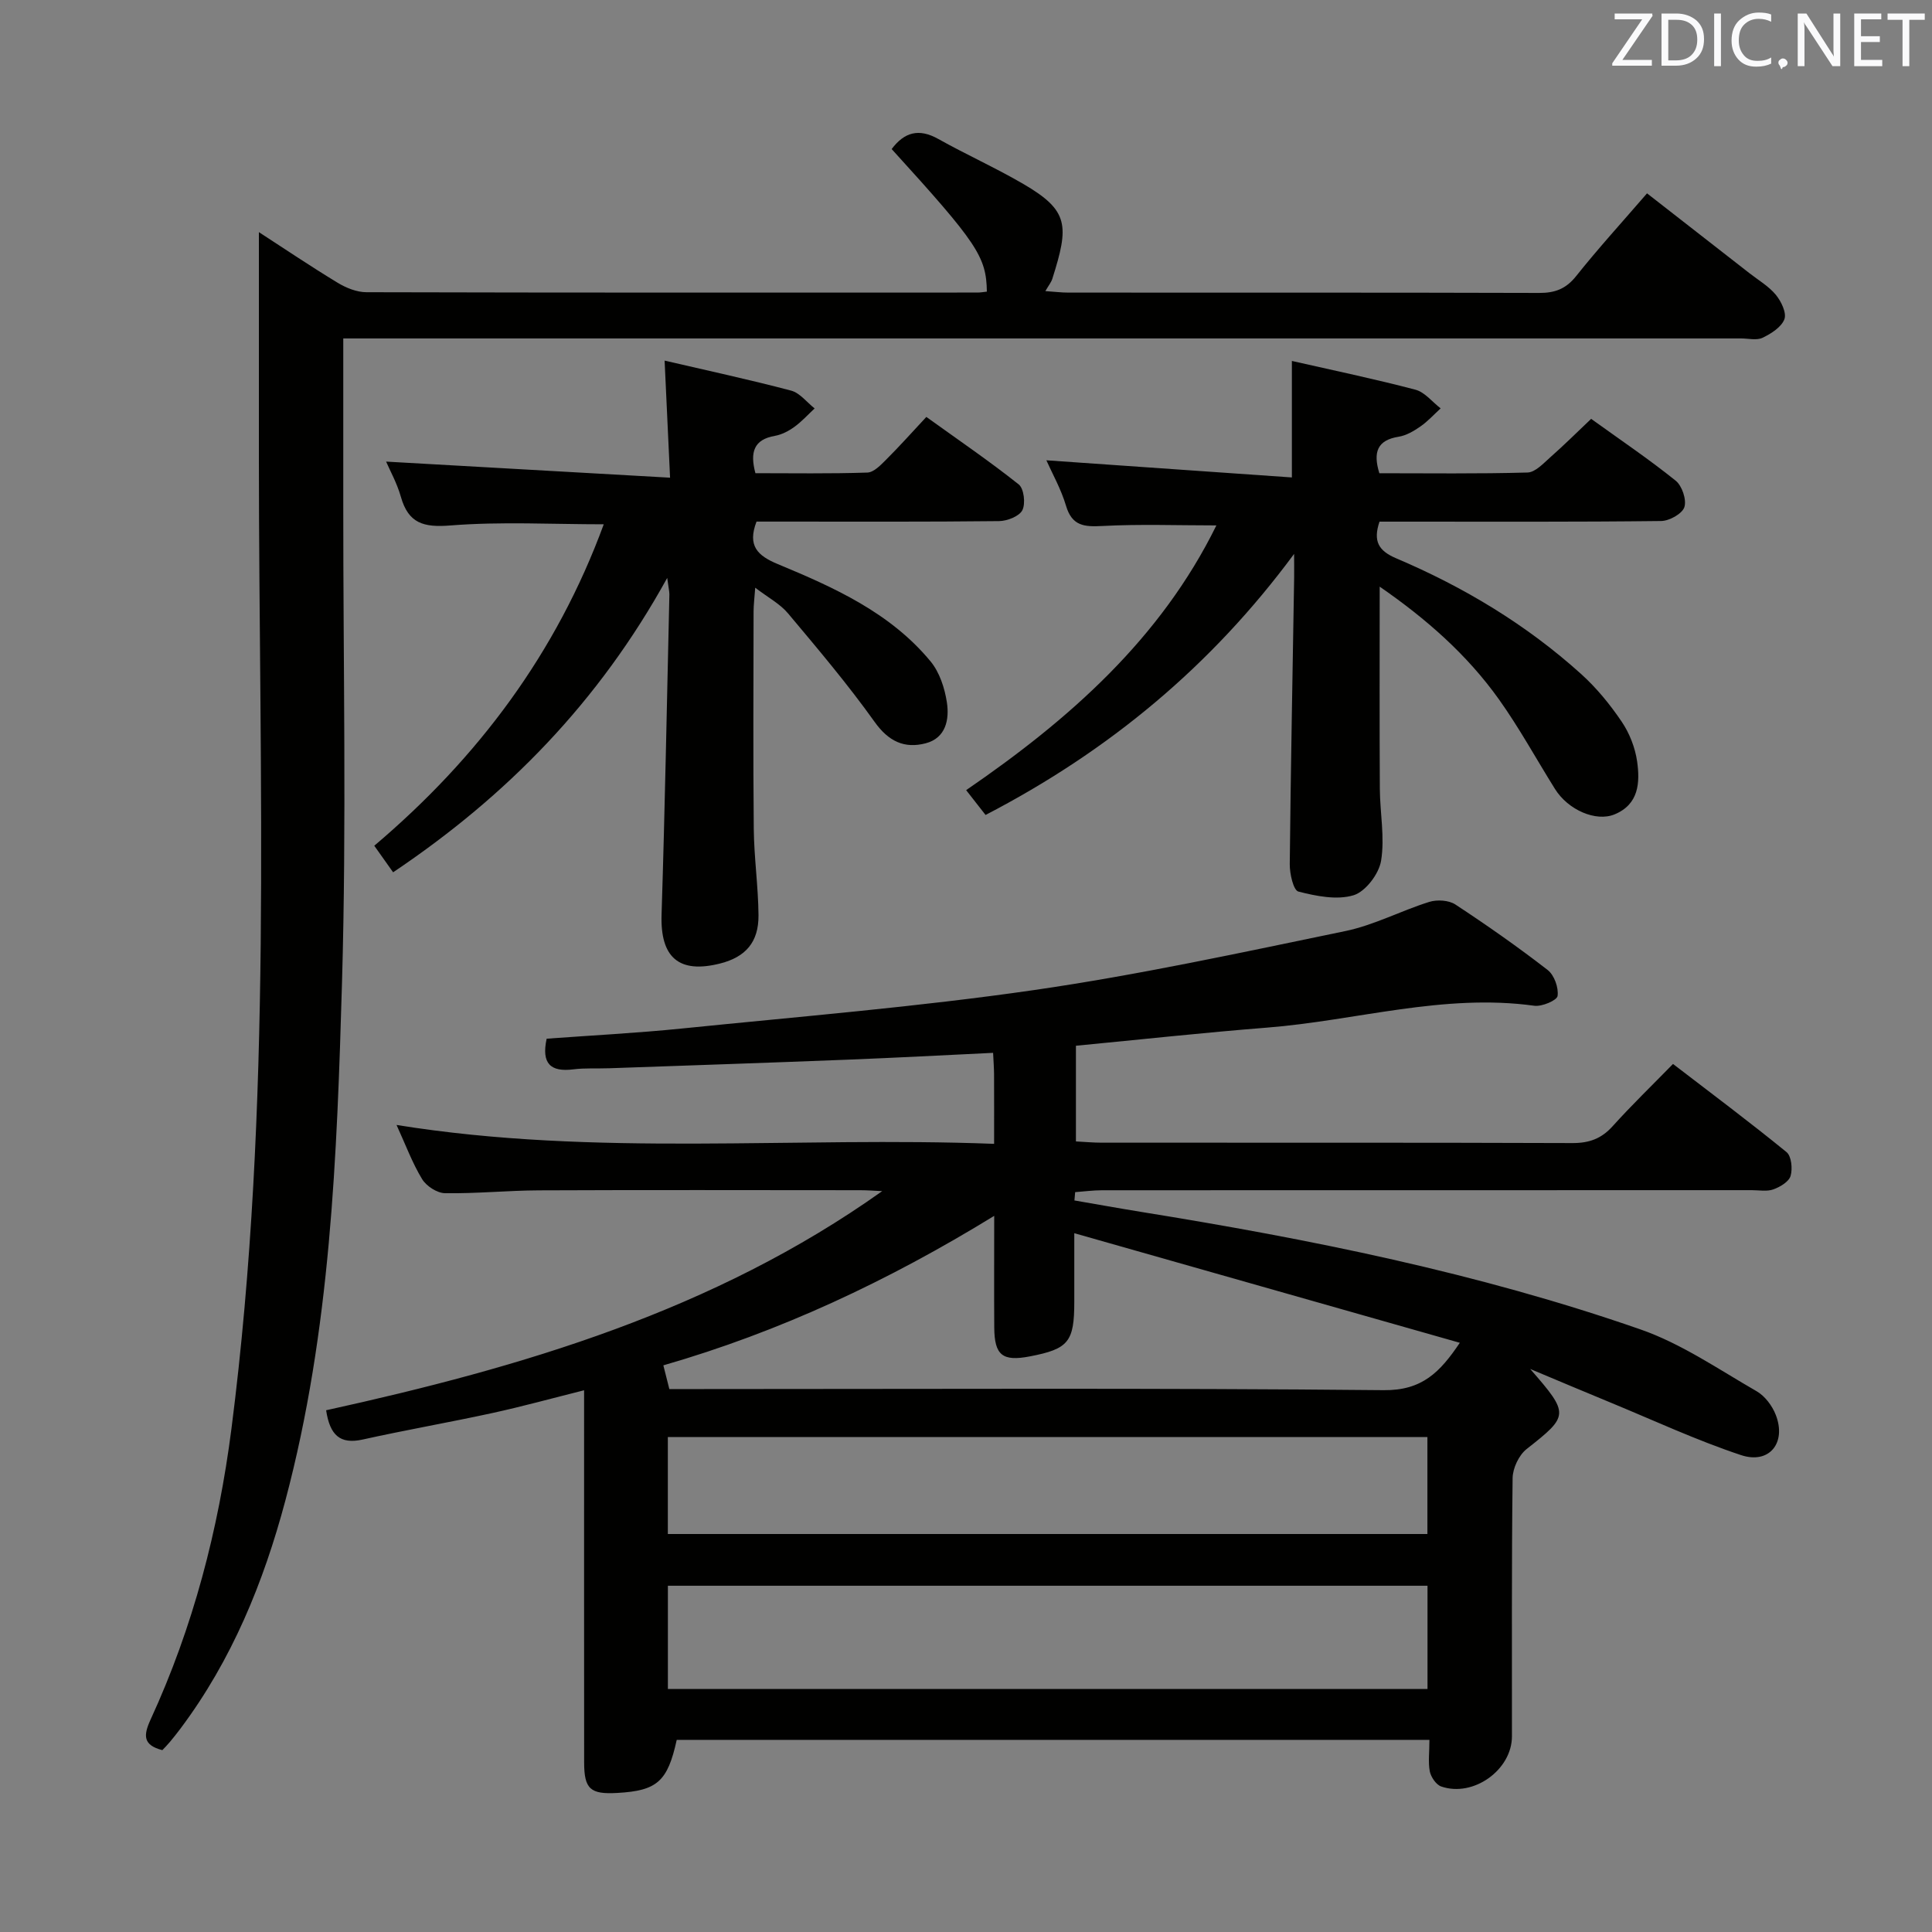<svg enable-background="new 0 0 400 400" viewBox="0 0 400 400" xmlns="http://www.w3.org/2000/svg"><rect x="0" y="0" width="400" height="400" fill="#808080" stroke="none"/><path d="m295.95 360.22c-52.35 0-104.11 0-155.84 0-1.89 8.62-4.05 10.53-12.31 10.99-5.59.32-6.86-.81-6.86-6.35-.02-23.66-.01-47.33-.01-70.99 0-1.82 0-3.64 0-6.03-6.62 1.66-12.78 3.36-19.02 4.72-8.91 1.94-17.91 3.5-26.82 5.48-4.68 1.04-6.79-.89-7.57-6.06 40.56-8.92 80.28-20.59 115.13-45.37-1.53-.07-3.06-.19-4.59-.19-22.16-.01-44.33-.07-66.49.03-6.48.03-12.96.69-19.43.59-1.64-.02-3.87-1.47-4.75-2.92-2.04-3.36-3.42-7.13-5.29-11.21 41.35 6.67 82.38 2.32 123.72 3.91 0-5.44.01-9.91-.01-14.38-.01-1.3-.11-2.6-.2-4.46-10.23.49-20.14 1.02-30.06 1.41-16.46.65-32.92 1.2-49.38 1.78-2.5.09-5.02-.08-7.49.23-4.66.58-6.63-1.16-5.5-6.35 9.24-.68 18.66-1.16 28.03-2.11 24.29-2.47 48.66-4.46 72.82-7.95 21.64-3.13 43.07-7.79 64.5-12.22 5.95-1.23 11.52-4.21 17.38-6.04 1.62-.51 4.04-.36 5.4.53 6.53 4.29 12.95 8.79 19.12 13.57 1.36 1.05 2.29 3.66 2.05 5.37-.13.92-3.24 2.25-4.82 2.03-18.81-2.6-36.91 3.08-55.36 4.53-13.07 1.03-26.12 2.46-39.54 3.75v19.81c1.79.09 3.55.26 5.31.26 32.5.02 64.99-.04 97.49.08 3.45.01 5.98-.9 8.3-3.47 3.89-4.32 8.08-8.37 12.52-12.91 8.1 6.22 15.93 12.07 23.5 18.25 1.02.83 1.28 3.46.84 4.94-.36 1.2-2.17 2.28-3.57 2.78-1.33.48-2.96.16-4.46.16-44.83 0-89.65 0-134.48.02-1.87 0-3.74.25-5.61.39-.05.57-.1 1.15-.15 1.72 4.56.78 9.11 1.61 13.68 2.35 35.08 5.66 69.89 12.64 103.51 24.35 8.48 2.95 16.17 8.27 24.05 12.8 1.72.99 3.24 3.02 3.97 4.91 2.24 5.77-1.34 10.25-7.18 8.32-9.25-3.07-18.14-7.22-27.17-10.94-5.16-2.12-10.29-4.3-16.5-6.9 8.18 9.37 8.04 9.67-.74 16.58-1.6 1.26-2.87 3.96-2.9 6.01-.22 17.83-.12 35.66-.14 53.49-.01 6.93-8 12.67-14.65 10.36-1.06-.37-2.12-1.95-2.36-3.14-.36-1.92-.07-3.97-.07-6.51zm-157.67-10.53h157.27c0-7.36 0-14.41 0-21.38-52.62 0-104.85 0-157.27 0zm-.01-32.09h157.26c0-6.97 0-13.54 0-20.08-52.62 0-104.83 0-157.26 0zm.31-30.01h6.44c47.16 0 94.32-.24 141.48.23 7.93.08 11.64-3.72 15.74-9.81-26.68-7.59-52.91-15.04-79.82-22.69v14.18c0 8.32-1.19 9.78-9.17 11.32-5.68 1.1-7.36-.21-7.4-5.95-.05-7.43-.01-14.85-.01-23.14-22.02 13.52-44.45 24.02-68.5 30.95.42 1.7.78 3.1 1.24 4.91z" fill="#010100"/><path d="m71.07 70.07c0 12.17.01 23.5 0 34.82-.02 32.83.69 65.68-.26 98.48-1.04 36.01-2.36 72.11-11.72 107.27-4.53 17-11.09 33.05-21.72 47.24-.7.93-1.42 1.84-2.16 2.73-.52.63-1.1 1.21-1.6 1.74-4.01-1.05-3.95-3.02-2.44-6.32 8.82-19.16 14.07-39.36 16.75-60.24 8.57-66.79 5.69-133.92 5.68-200.97 0-15.45 0-30.9 0-46.76 5.26 3.41 10.71 7.09 16.32 10.49 1.75 1.06 3.95 1.95 5.95 1.95 42.16.11 84.32.08 126.48.07.66 0 1.32-.12 1.97-.19-.12-7.26-1.95-10-19.71-29.52 2.62-3.49 5.62-4.35 9.65-2.09 5.8 3.25 11.89 5.98 17.63 9.33 9.43 5.5 9.48 8.6 5.98 19.63-.23.73-.76 1.36-1.44 2.54 1.91.13 3.34.31 4.76.31 32.5.02 64.99-.03 97.49.07 3.27.01 5.53-.84 7.64-3.48 4.55-5.72 9.49-11.13 14.68-17.14 7.18 5.6 14.23 11.09 21.28 16.59 1.84 1.43 3.94 2.66 5.39 4.42 1.11 1.35 2.26 3.74 1.77 5.05-.62 1.64-2.74 2.99-4.52 3.84-1.22.59-2.95.14-4.45.14-94.16 0-188.31 0-282.47 0-2.11 0-4.24 0-6.93 0z" fill="#010100"/><path d="m138.14 119.65c-14.2 25.75-33.22 45.14-56.75 60.95-1.26-1.78-2.45-3.46-3.9-5.5 21.52-18.22 37.74-39.94 47.51-66.55-10.7 0-21.27-.59-31.73.24-5.59.45-8.72-.43-10.28-5.95-.8-2.83-2.28-5.47-3.05-7.27 19.12 1.08 38.43 2.17 58.79 3.33-.4-8.65-.75-16.13-1.13-24.24 8.87 2.06 17.58 3.94 26.18 6.21 1.83.48 3.26 2.42 4.88 3.69-1.38 1.29-2.67 2.72-4.19 3.82-1.19.86-2.62 1.61-4.04 1.86-4.37.76-5.19 3.39-4.03 7.73 7.6 0 15.39.13 23.17-.13 1.35-.04 2.8-1.58 3.93-2.71 2.71-2.7 5.26-5.56 8.29-8.81 6.67 4.8 13.07 9.16 19.12 13.97 1.09.86 1.45 3.97.76 5.34-.65 1.27-3.14 2.24-4.83 2.26-14.99.17-29.98.1-44.97.1-1.8 0-3.6 0-5.24 0-1.93 5.03.22 7.06 4.4 8.8 11.69 4.85 23.31 10.07 31.63 20.14 1.86 2.25 2.93 5.52 3.38 8.48.54 3.53-.2 7.38-4.38 8.48-4.39 1.15-7.69-.37-10.58-4.43-5.56-7.79-11.77-15.13-17.93-22.47-1.64-1.96-4.09-3.25-6.79-5.31-.15 2.15-.34 3.54-.34 4.94-.02 14.99-.11 29.98.04 44.98.06 5.97.93 11.93.98 17.9.04 5.58-2.68 8.63-7.9 9.97-8.59 2.19-12.45-1.25-12.17-10.08.7-22.11 1.11-44.23 1.62-66.34 0-.62-.17-1.25-.45-3.4z" fill="#010100"/><path d="m267.93 114.68c-17.14 23.2-38.3 40.77-63.88 54.05-1.25-1.6-2.53-3.24-4.02-5.14 21.42-14.68 40.28-31.37 51.81-54.81-8.09 0-15.86-.29-23.59.12-3.77.2-6.29.02-7.54-4.18-1.03-3.47-2.86-6.7-4.07-9.42 16.8 1.17 33.71 2.35 50.83 3.55 0-8.68 0-16.06 0-24.12 8.58 1.95 17.14 3.73 25.57 5.95 1.95.51 3.5 2.54 5.23 3.87-1.39 1.27-2.67 2.7-4.21 3.76-1.35.94-2.91 1.86-4.49 2.11-4.4.7-5.34 3.17-3.99 7.56 10.1 0 20.39.14 30.68-.15 1.62-.05 3.3-1.91 4.74-3.18 2.86-2.52 5.56-5.21 8.43-7.93 6 4.32 11.94 8.33 17.5 12.8 1.32 1.06 2.3 3.96 1.8 5.48-.45 1.37-3.11 2.85-4.81 2.87-17.66.21-35.33.13-52.99.13-1.8 0-3.61 0-5.32 0-1.36 4.05-.21 6.03 3.45 7.59 14.01 5.95 26.98 13.74 38.31 23.97 3.18 2.87 5.98 6.3 8.38 9.85 1.62 2.39 2.79 5.38 3.2 8.24.61 4.35.38 8.88-4.68 10.96-3.86 1.59-9.61-.92-12.32-5.25-3.88-6.2-7.39-12.65-11.63-18.59-6.6-9.25-15.04-16.66-24.67-23.31 0 14.39-.05 28.12.03 41.85.03 4.98 1.05 10.07.26 14.89-.44 2.73-3.22 6.39-5.69 7.15-3.46 1.05-7.74.18-11.43-.76-1.04-.27-1.81-3.7-1.79-5.66.2-19.81.59-39.61.91-59.41.02-1.62-.01-3.23-.01-4.84z" fill="#010100"/><g fill="#fafafb"><path d="m342.2 3.2-6.3 9.2h6.1v1.2h-8.2v-.5l6.2-9.1h-5.7v-1.2h7.8v.4z"/><path d="m344 13.7v-10.9h3.1c1.6 0 3 .5 4.1 1.4 1.1 1 1.6 2.2 1.6 3.9s-.5 3-1.6 4-2.5 1.5-4.2 1.5h-3zm1.4-9.6v8.4h1.6c1.4 0 2.5-.4 3.2-1.1.8-.8 1.2-1.8 1.2-3.2s-.4-2.4-1.2-3.1-1.8-1-3.1-1z"/><path d="m356.3 2.8v10.9h-1.4v-10.9z"/><path d="m366.6 13.2c-.8.4-1.8.6-3 .6-1.6 0-2.8-.5-3.7-1.5s-1.4-2.3-1.4-3.9c0-1.7.5-3.2 1.6-4.2s2.4-1.6 4-1.6c1 0 1.9.1 2.6.4v1.5c-.8-.4-1.6-.6-2.6-.6-1.2 0-2.2.4-3 1.2s-1.1 1.9-1.1 3.3c0 1.3.4 2.3 1.1 3.1s1.6 1.1 2.8 1.1c1.1 0 2-.2 2.8-.7v1.3z"/><path d="m368.2 13c0-.3.1-.5.3-.6.2-.2.4-.3.6-.3.3 0 .5.1.7.3s.3.4.3.6-.1.5-.3.6c-.2.2-.4.3-.7.3-.3 1-.5-.1-.6-.3-.2-.2-.3-.4-.3-.6z"/><path d="m381.1 13.7h-1.7l-5.5-8.4c-.2-.2-.3-.5-.4-.7 0 .2.1.8.1 1.5v7.6h-1.4v-10.9h1.8l5.3 8.3c.3.4.4.6.4.8 0-.3-.1-.8-.1-1.6v-7.5h1.4v10.9z"/><path d="m389.7 13.7h-5.8v-10.9h5.6v1.2h-4.2v3.5h3.9v1.2h-3.9v3.7h4.4z"/><path d="m398.4 4.1h-3.1v9.6h-1.4v-9.6h-3.1v-1.3h7.7v1.3z"/></g></svg>
